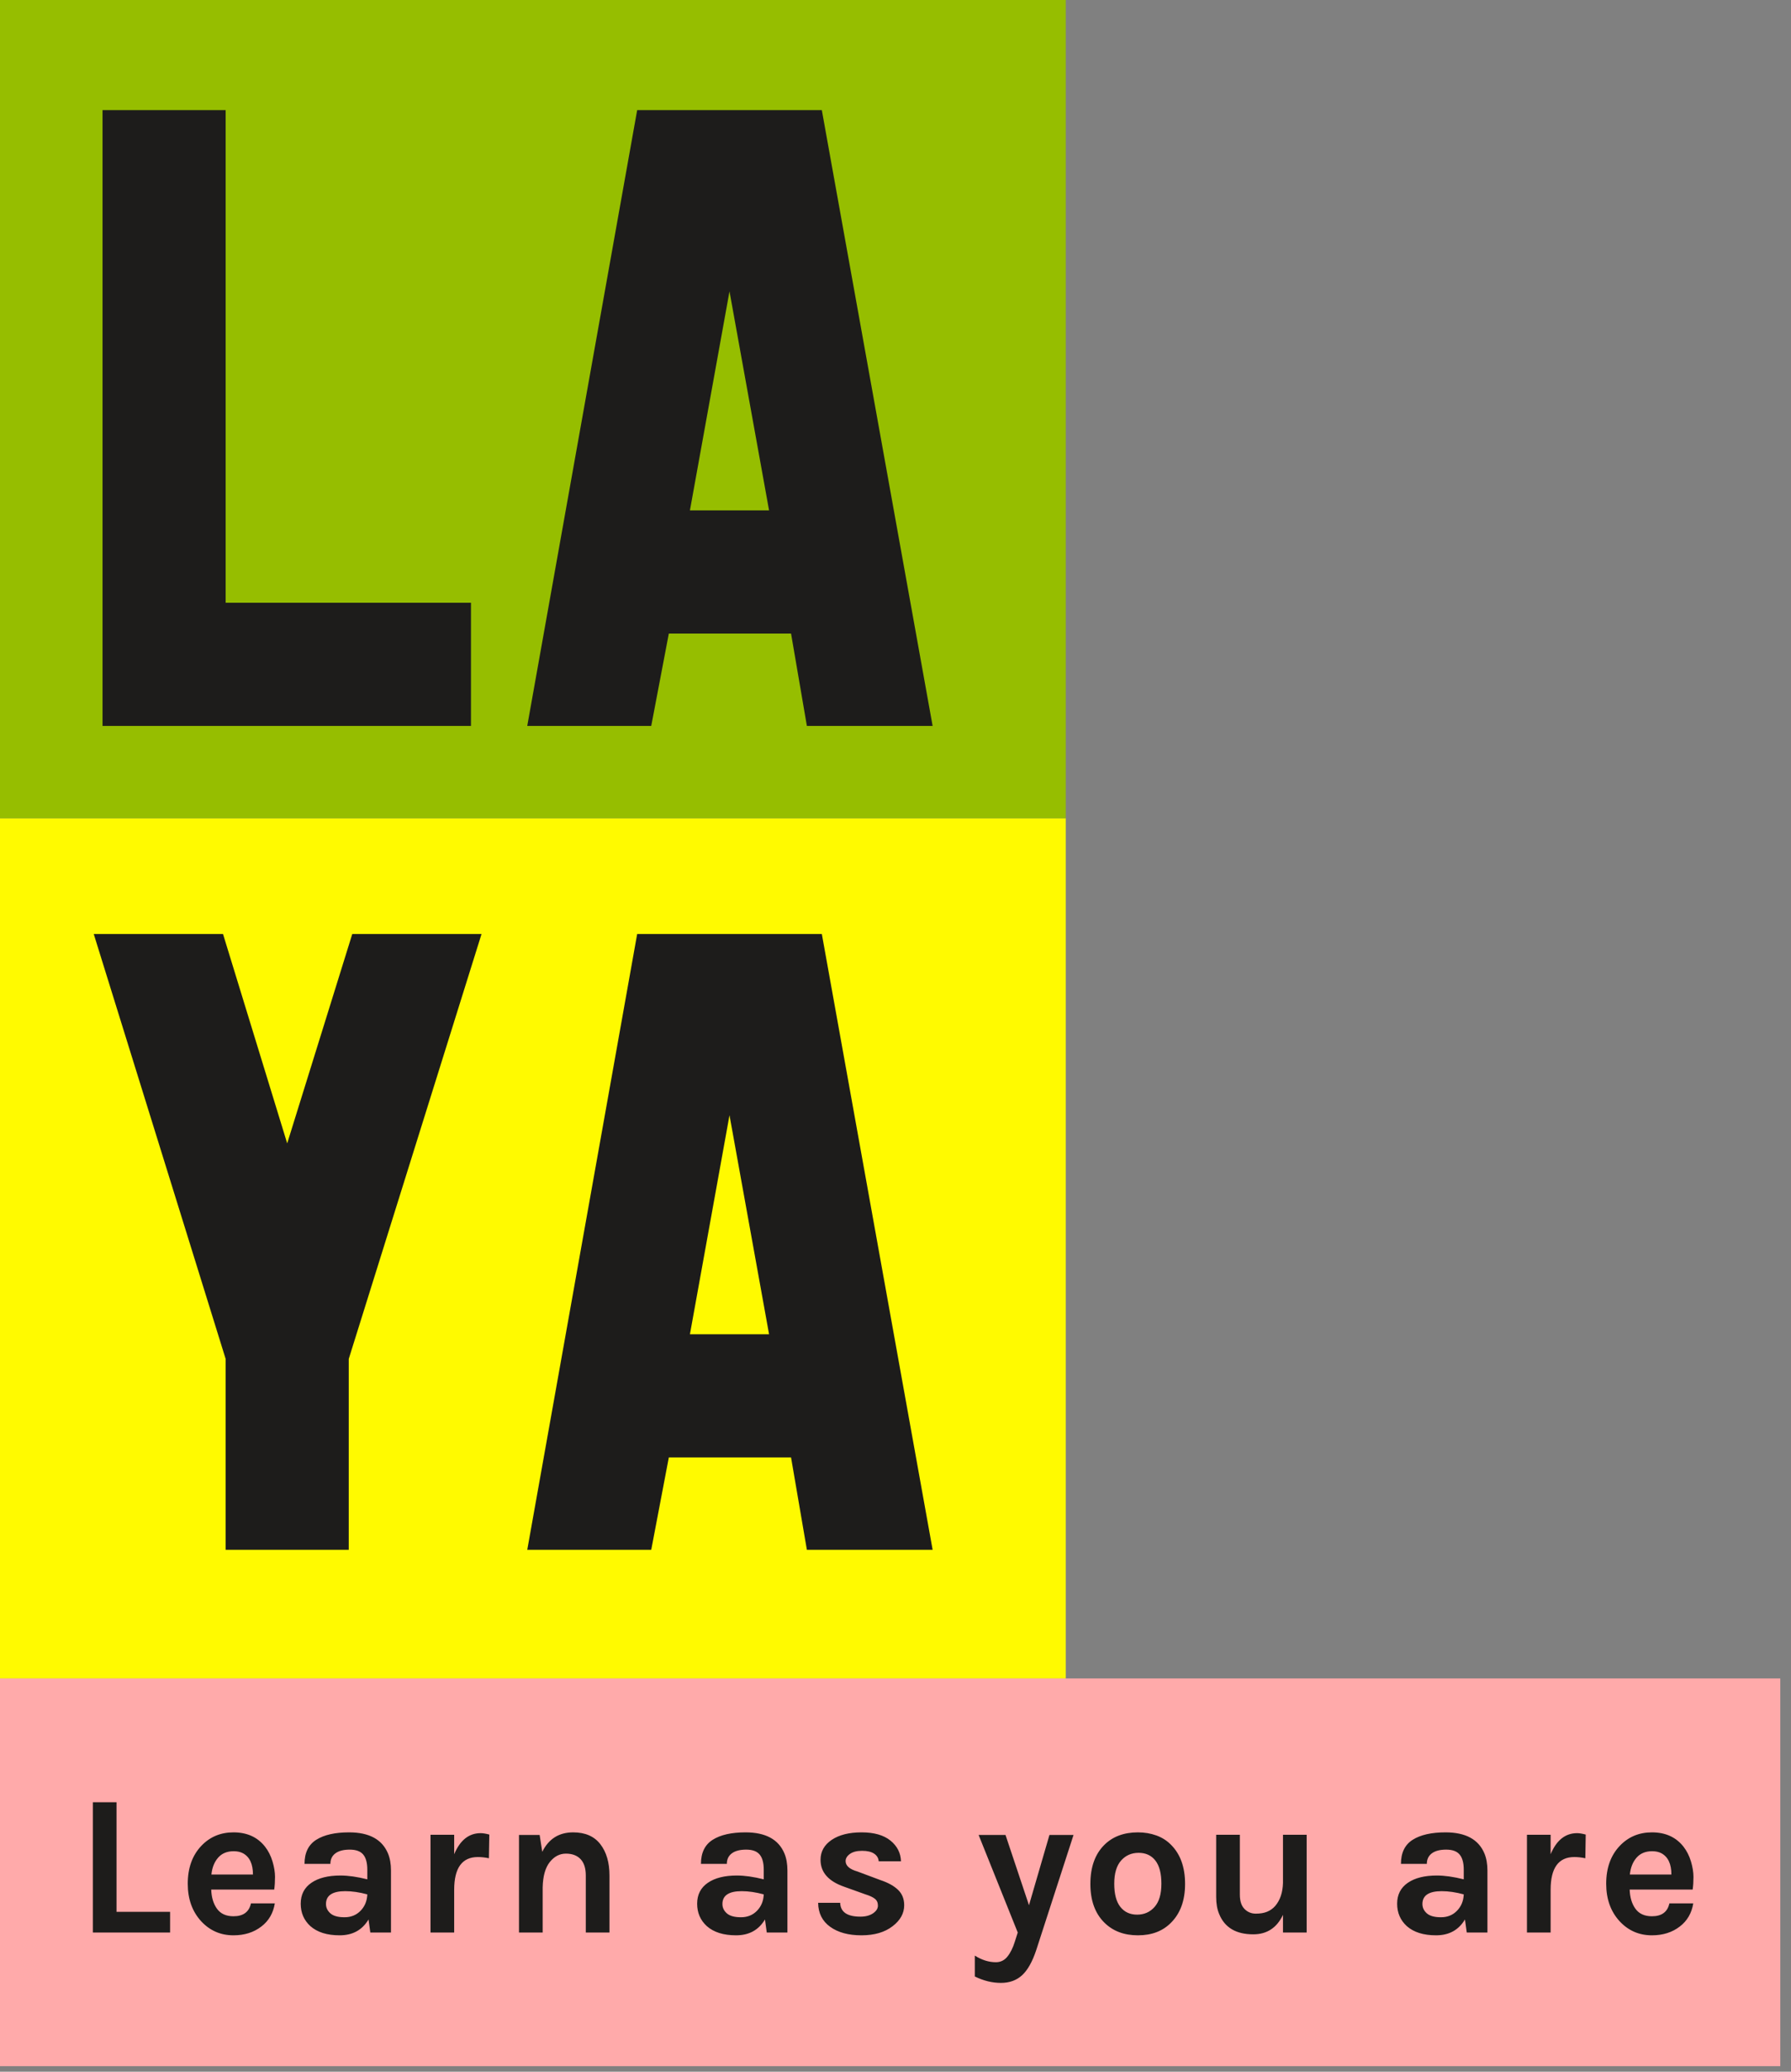 <?xml version="1.0" encoding="UTF-8" standalone="no"?>
<svg width="160px" height="185px" viewBox="0 0 160 185" version="1.1" xmlns="http://www.w3.org/2000/svg" xmlns:xlink="http://www.w3.org/1999/xlink">
    <rect x="0" y="0" width="160" height="185" fill="#808080" stroke="none"/>
    <!-- Generator: Sketch 3.7.2 (28276) - http://www.bohemiancoding.com/sketch -->
    <title>logo</title>
    <desc>Created with Sketch.</desc>
    <defs></defs>
    <g id="Page-1" stroke="none" stroke-width="1" fill="none" fill-rule="evenodd">
        <g id="logo" transform="translate(0, -1)">
            <g id="Page-1">
                <polygon id="Fill-1" fill="#FFFA00" points="0 150.881 95.209 150.881 95.209 74.064 0 74.064"></polygon>
                <polygon id="Fill-2" fill="#96BE00" points="0 74.064 95.209 74.064 95.209 0.999 0 0.999"></polygon>
                <polygon id="Fill-3" fill="#FFAAAA" points="0 185.502 159.043 185.502 159.043 150.881 0 150.881"></polygon>
                <path d="M42.075,65.823 L42.075,54.825 L20.158,54.825 L20.158,10.834 L9.16,10.834 L9.16,65.823 L42.075,65.823 Z M83.316,65.823 L73.418,10.834 L56.922,10.834 L47.102,65.823 L58.179,65.823 L59.75,57.575 L70.669,57.575 L72.083,65.823 L83.316,65.823 Z M68.705,46.577 L61.635,46.577 L65.17,27.017 L68.705,46.577 Z" id="Fill-4" fill="#1D1C1B"></path>
                <path d="M43.018,84.404 L31.47,84.404 L25.657,103.1 L19.923,84.404 L8.375,84.404 L20.158,122.347 L20.158,139.393 L31.156,139.393 L31.156,122.347 L43.018,84.404 Z M83.317,139.393 L73.419,84.404 L56.922,84.404 L47.103,139.393 L58.179,139.393 L59.75,131.144 L70.669,131.144 L72.083,139.393 L83.317,139.393 Z M68.705,120.147 L61.635,120.147 L65.17,100.587 L68.705,120.147 Z" id="Fill-5" fill="#1D1C1B"></path>
                <path d="M10.41,161.936 L8.295,161.936 L8.295,173.568 L15.196,173.568 L15.196,171.722 L10.41,171.722 L10.41,161.936 Z M23.673,165.897 C23.004,165.049 22.066,164.625 20.859,164.625 C19.7,164.625 18.738,165.031 17.973,165.843 C17.173,166.692 16.773,167.815 16.773,169.213 C16.773,170.575 17.173,171.693 17.973,172.565 C18.75,173.401 19.712,173.819 20.859,173.819 C21.839,173.819 22.669,173.557 23.351,173.031 C24.008,172.529 24.408,171.842 24.551,170.969 L22.419,170.969 C22.251,171.734 21.731,172.117 20.859,172.117 C20.202,172.117 19.712,171.896 19.389,171.453 C19.067,171.011 18.893,170.438 18.87,169.733 L24.498,169.733 C24.545,169.398 24.569,169.022 24.569,168.604 C24.569,168.185 24.495,167.725 24.345,167.223 C24.196,166.722 23.972,166.28 23.673,165.897 L23.673,165.897 Z M21.702,166.489 C22.299,166.811 22.598,167.445 22.598,168.388 L18.888,168.388 C18.947,167.779 19.144,167.28 19.479,166.892 C19.813,166.504 20.279,166.309 20.877,166.309 C21.2,166.309 21.474,166.369 21.702,166.489 L21.702,166.489 Z M27.813,169.132 C27.18,169.569 26.864,170.19 26.864,170.996 C26.864,171.803 27.15,172.469 27.724,172.995 C28.345,173.545 29.217,173.819 30.341,173.819 C31.5,173.819 32.36,173.347 32.922,172.403 L33.083,173.568 L34.929,173.568 L34.929,168.03 C34.929,167.445 34.839,166.937 34.66,166.506 C34.134,165.252 32.975,164.625 31.183,164.625 C29.928,164.625 28.952,164.846 28.253,165.288 C27.554,165.73 27.204,166.447 27.204,167.439 L29.516,167.439 C29.516,167.032 29.665,166.719 29.964,166.498 C30.263,166.277 30.69,166.166 31.246,166.166 C31.801,166.166 32.202,166.312 32.447,166.605 C32.691,166.898 32.814,167.349 32.814,167.958 L32.814,168.819 C31.906,168.592 31.105,168.478 30.412,168.478 C29.313,168.478 28.447,168.696 27.813,169.132 L27.813,169.132 Z M32.214,171.624 C31.837,172.012 31.359,172.206 30.78,172.206 C30.2,172.206 29.779,172.09 29.516,171.857 C29.253,171.624 29.122,171.346 29.122,171.023 C29.122,170.259 29.695,169.876 30.843,169.876 C31.452,169.876 32.109,169.972 32.814,170.163 C32.79,170.748 32.59,171.235 32.214,171.624 L32.214,171.624 Z M40.575,164.84 L38.46,164.84 L38.46,173.568 L40.575,173.568 L40.575,169.751 C40.575,167.803 41.28,166.829 42.69,166.829 C43.013,166.829 43.341,166.865 43.676,166.937 L43.712,164.822 C43.401,164.738 43.144,164.696 42.941,164.696 C41.889,164.696 41.101,165.324 40.575,166.578 L40.575,164.84 Z M48.21,164.858 L46.364,164.858 L46.364,173.568 L48.479,173.568 L48.479,169.536 C48.503,168.532 48.715,167.779 49.115,167.277 C49.515,166.775 49.996,166.524 50.558,166.524 C51.12,166.524 51.556,166.689 51.867,167.017 C52.177,167.346 52.333,167.833 52.333,168.478 L52.333,173.568 L54.448,173.568 L54.448,168.478 C54.448,167.319 54.176,166.387 53.632,165.682 C53.088,164.977 52.279,164.625 51.203,164.625 C49.937,164.625 49.017,165.204 48.443,166.363 L48.21,164.858 Z M63.23,169.132 C62.596,169.569 62.28,170.19 62.28,170.996 C62.28,171.803 62.566,172.469 63.14,172.995 C63.761,173.545 64.634,173.819 65.757,173.819 C66.916,173.819 67.776,173.347 68.338,172.403 L68.499,173.568 L70.345,173.568 L70.345,168.03 C70.345,167.445 70.256,166.937 70.076,166.506 C69.55,165.252 68.392,164.625 66.599,164.625 C65.345,164.625 64.368,164.846 63.669,165.288 C62.97,165.73 62.62,166.447 62.62,167.439 L64.932,167.439 C64.932,167.032 65.082,166.719 65.38,166.498 C65.679,166.277 66.106,166.166 66.662,166.166 C67.218,166.166 67.618,166.312 67.863,166.605 C68.108,166.898 68.23,167.349 68.23,167.958 L68.23,168.819 C67.322,168.592 66.521,168.478 65.829,168.478 C64.729,168.478 63.863,168.696 63.23,169.132 L63.23,169.132 Z M67.63,171.624 C67.253,172.012 66.775,172.206 66.196,172.206 C65.616,172.206 65.195,172.09 64.932,171.857 C64.669,171.624 64.538,171.346 64.538,171.023 C64.538,170.259 65.112,169.876 66.259,169.876 C66.868,169.876 67.525,169.972 68.23,170.163 C68.206,170.748 68.006,171.235 67.63,171.624 L67.63,171.624 Z M73.088,170.916 C73.099,171.836 73.458,172.55 74.163,173.058 C74.868,173.566 75.8,173.819 76.959,173.819 C78.118,173.819 79.05,173.545 79.755,172.995 C80.436,172.469 80.777,171.848 80.777,171.131 C80.777,170.569 80.594,170.112 80.23,169.76 C79.865,169.407 79.343,169.117 78.662,168.89 L76.601,168.12 C75.895,167.917 75.543,167.606 75.543,167.188 C75.543,166.949 75.671,166.737 75.928,166.551 C76.185,166.366 76.547,166.273 77.013,166.273 C77.479,166.273 77.837,166.357 78.088,166.524 C78.339,166.692 78.476,166.919 78.5,167.206 L80.49,167.206 C80.466,166.465 80.152,165.849 79.549,165.359 C78.945,164.87 78.085,164.625 76.968,164.625 C75.851,164.625 74.961,164.849 74.297,165.297 C73.634,165.745 73.303,166.339 73.303,167.08 C73.303,168.191 74.008,168.992 75.418,169.482 L77.317,170.163 C77.7,170.282 77.981,170.414 78.16,170.557 C78.339,170.701 78.429,170.904 78.429,171.167 C78.429,171.43 78.282,171.659 77.99,171.857 C77.697,172.054 77.323,172.152 76.869,172.152 C75.686,172.152 75.083,171.74 75.059,170.916 L73.088,170.916 Z M87.426,164.858 L90.921,173.568 L90.652,174.411 C90.485,174.948 90.267,175.385 89.998,175.719 C89.729,176.054 89.386,176.221 88.967,176.221 C88.334,176.221 87.707,176.024 87.085,175.63 L87.085,177.494 C87.862,177.876 88.639,178.067 89.416,178.067 C90.18,178.067 90.81,177.84 91.306,177.386 C91.802,176.932 92.223,176.185 92.57,175.146 L95.904,164.858 L93.753,164.858 L91.925,171.131 L89.828,164.858 L87.426,164.858 Z M98.646,165.754 C97.822,166.578 97.409,167.737 97.409,169.231 C97.409,170.701 97.822,171.848 98.646,172.672 C99.411,173.437 100.414,173.819 101.657,173.819 C102.9,173.819 103.892,173.437 104.633,172.672 C105.457,171.836 105.869,170.689 105.869,169.231 C105.869,167.749 105.457,166.59 104.633,165.754 C104.262,165.371 103.82,165.088 103.306,164.902 C102.792,164.717 102.243,164.625 101.657,164.625 C100.403,164.625 99.399,165.001 98.646,165.754 L98.646,165.754 Z M103.145,171.283 C102.739,171.743 102.219,171.973 101.586,171.973 C100.952,171.973 100.453,171.743 100.089,171.283 C99.724,170.823 99.542,170.133 99.542,169.213 C99.542,168.293 99.745,167.603 100.152,167.143 C100.558,166.683 101.081,166.453 101.72,166.453 C102.359,166.453 102.858,166.683 103.217,167.143 C103.575,167.603 103.754,168.293 103.754,169.213 C103.754,170.133 103.551,170.823 103.145,171.283 L103.145,171.283 Z M114.616,173.568 L116.731,173.568 L116.731,164.84 L114.616,164.84 L114.616,169.141 C114.592,170.002 114.359,170.689 113.917,171.202 C113.713,171.43 113.475,171.6 113.2,171.713 C112.925,171.827 112.587,171.884 112.187,171.884 C111.787,171.884 111.449,171.743 111.175,171.462 C110.9,171.182 110.762,170.754 110.762,170.181 L110.762,164.84 L108.647,164.84 L108.647,170.396 C108.647,170.994 108.737,171.501 108.916,171.919 C109.406,173.126 110.422,173.73 111.963,173.73 C113.182,173.73 114.066,173.15 114.616,171.991 L114.616,173.568 Z M125.764,169.132 C125.131,169.569 124.814,170.19 124.814,170.996 C124.814,171.803 125.101,172.469 125.674,172.995 C126.296,173.545 127.168,173.819 128.291,173.819 C129.45,173.819 130.31,173.347 130.872,172.403 L131.034,173.568 L132.88,173.568 L132.88,168.03 C132.88,167.445 132.79,166.937 132.611,166.506 C132.085,165.252 130.926,164.625 129.134,164.625 C127.879,164.625 126.902,164.846 126.203,165.288 C125.504,165.73 125.155,166.447 125.155,167.439 L127.467,167.439 C127.467,167.032 127.616,166.719 127.915,166.498 C128.213,166.277 128.641,166.166 129.196,166.166 C129.752,166.166 130.152,166.312 130.397,166.605 C130.642,166.898 130.765,167.349 130.765,167.958 L130.765,168.819 C129.856,168.592 129.056,168.478 128.363,168.478 C127.263,168.478 126.397,168.696 125.764,169.132 L125.764,169.132 Z M130.164,171.624 C129.788,172.012 129.31,172.206 128.73,172.206 C128.151,172.206 127.729,172.09 127.467,171.857 C127.204,171.624 127.072,171.346 127.072,171.023 C127.072,170.259 127.646,169.876 128.793,169.876 C129.403,169.876 130.06,169.972 130.765,170.163 C130.741,170.748 130.541,171.235 130.164,171.624 L130.164,171.624 Z M138.526,164.84 L136.411,164.84 L136.411,173.568 L138.526,173.568 L138.526,169.751 C138.526,167.803 139.23,166.829 140.641,166.829 C140.963,166.829 141.292,166.865 141.626,166.937 L141.662,164.822 C141.351,164.738 141.094,164.696 140.891,164.696 C139.84,164.696 139.051,165.324 138.526,166.578 L138.526,164.84 Z M150.391,165.897 C149.721,165.049 148.783,164.625 147.577,164.625 C146.418,164.625 145.456,165.031 144.691,165.843 C143.89,166.692 143.49,167.815 143.49,169.213 C143.49,170.575 143.89,171.693 144.691,172.565 C145.468,173.401 146.43,173.819 147.577,173.819 C148.556,173.819 149.387,173.557 150.068,173.031 C150.725,172.529 151.125,171.842 151.269,170.969 L149.136,170.969 C148.969,171.734 148.449,172.117 147.577,172.117 C146.919,172.117 146.43,171.896 146.107,171.453 C145.784,171.011 145.611,170.438 145.587,169.733 L151.215,169.733 C151.263,169.398 151.287,169.022 151.287,168.604 C151.287,168.185 151.212,167.725 151.063,167.223 C150.913,166.722 150.689,166.28 150.391,165.897 L150.391,165.897 Z M148.419,166.489 C149.016,166.811 149.315,167.445 149.315,168.388 L145.605,168.388 C145.665,167.779 145.862,167.28 146.197,166.892 C146.531,166.504 146.997,166.309 147.595,166.309 C147.917,166.309 148.192,166.369 148.419,166.489 L148.419,166.489 Z" id="Fill-6" fill="#1D1C1B"></path>
            </g>
        </g>
    </g>
</svg>